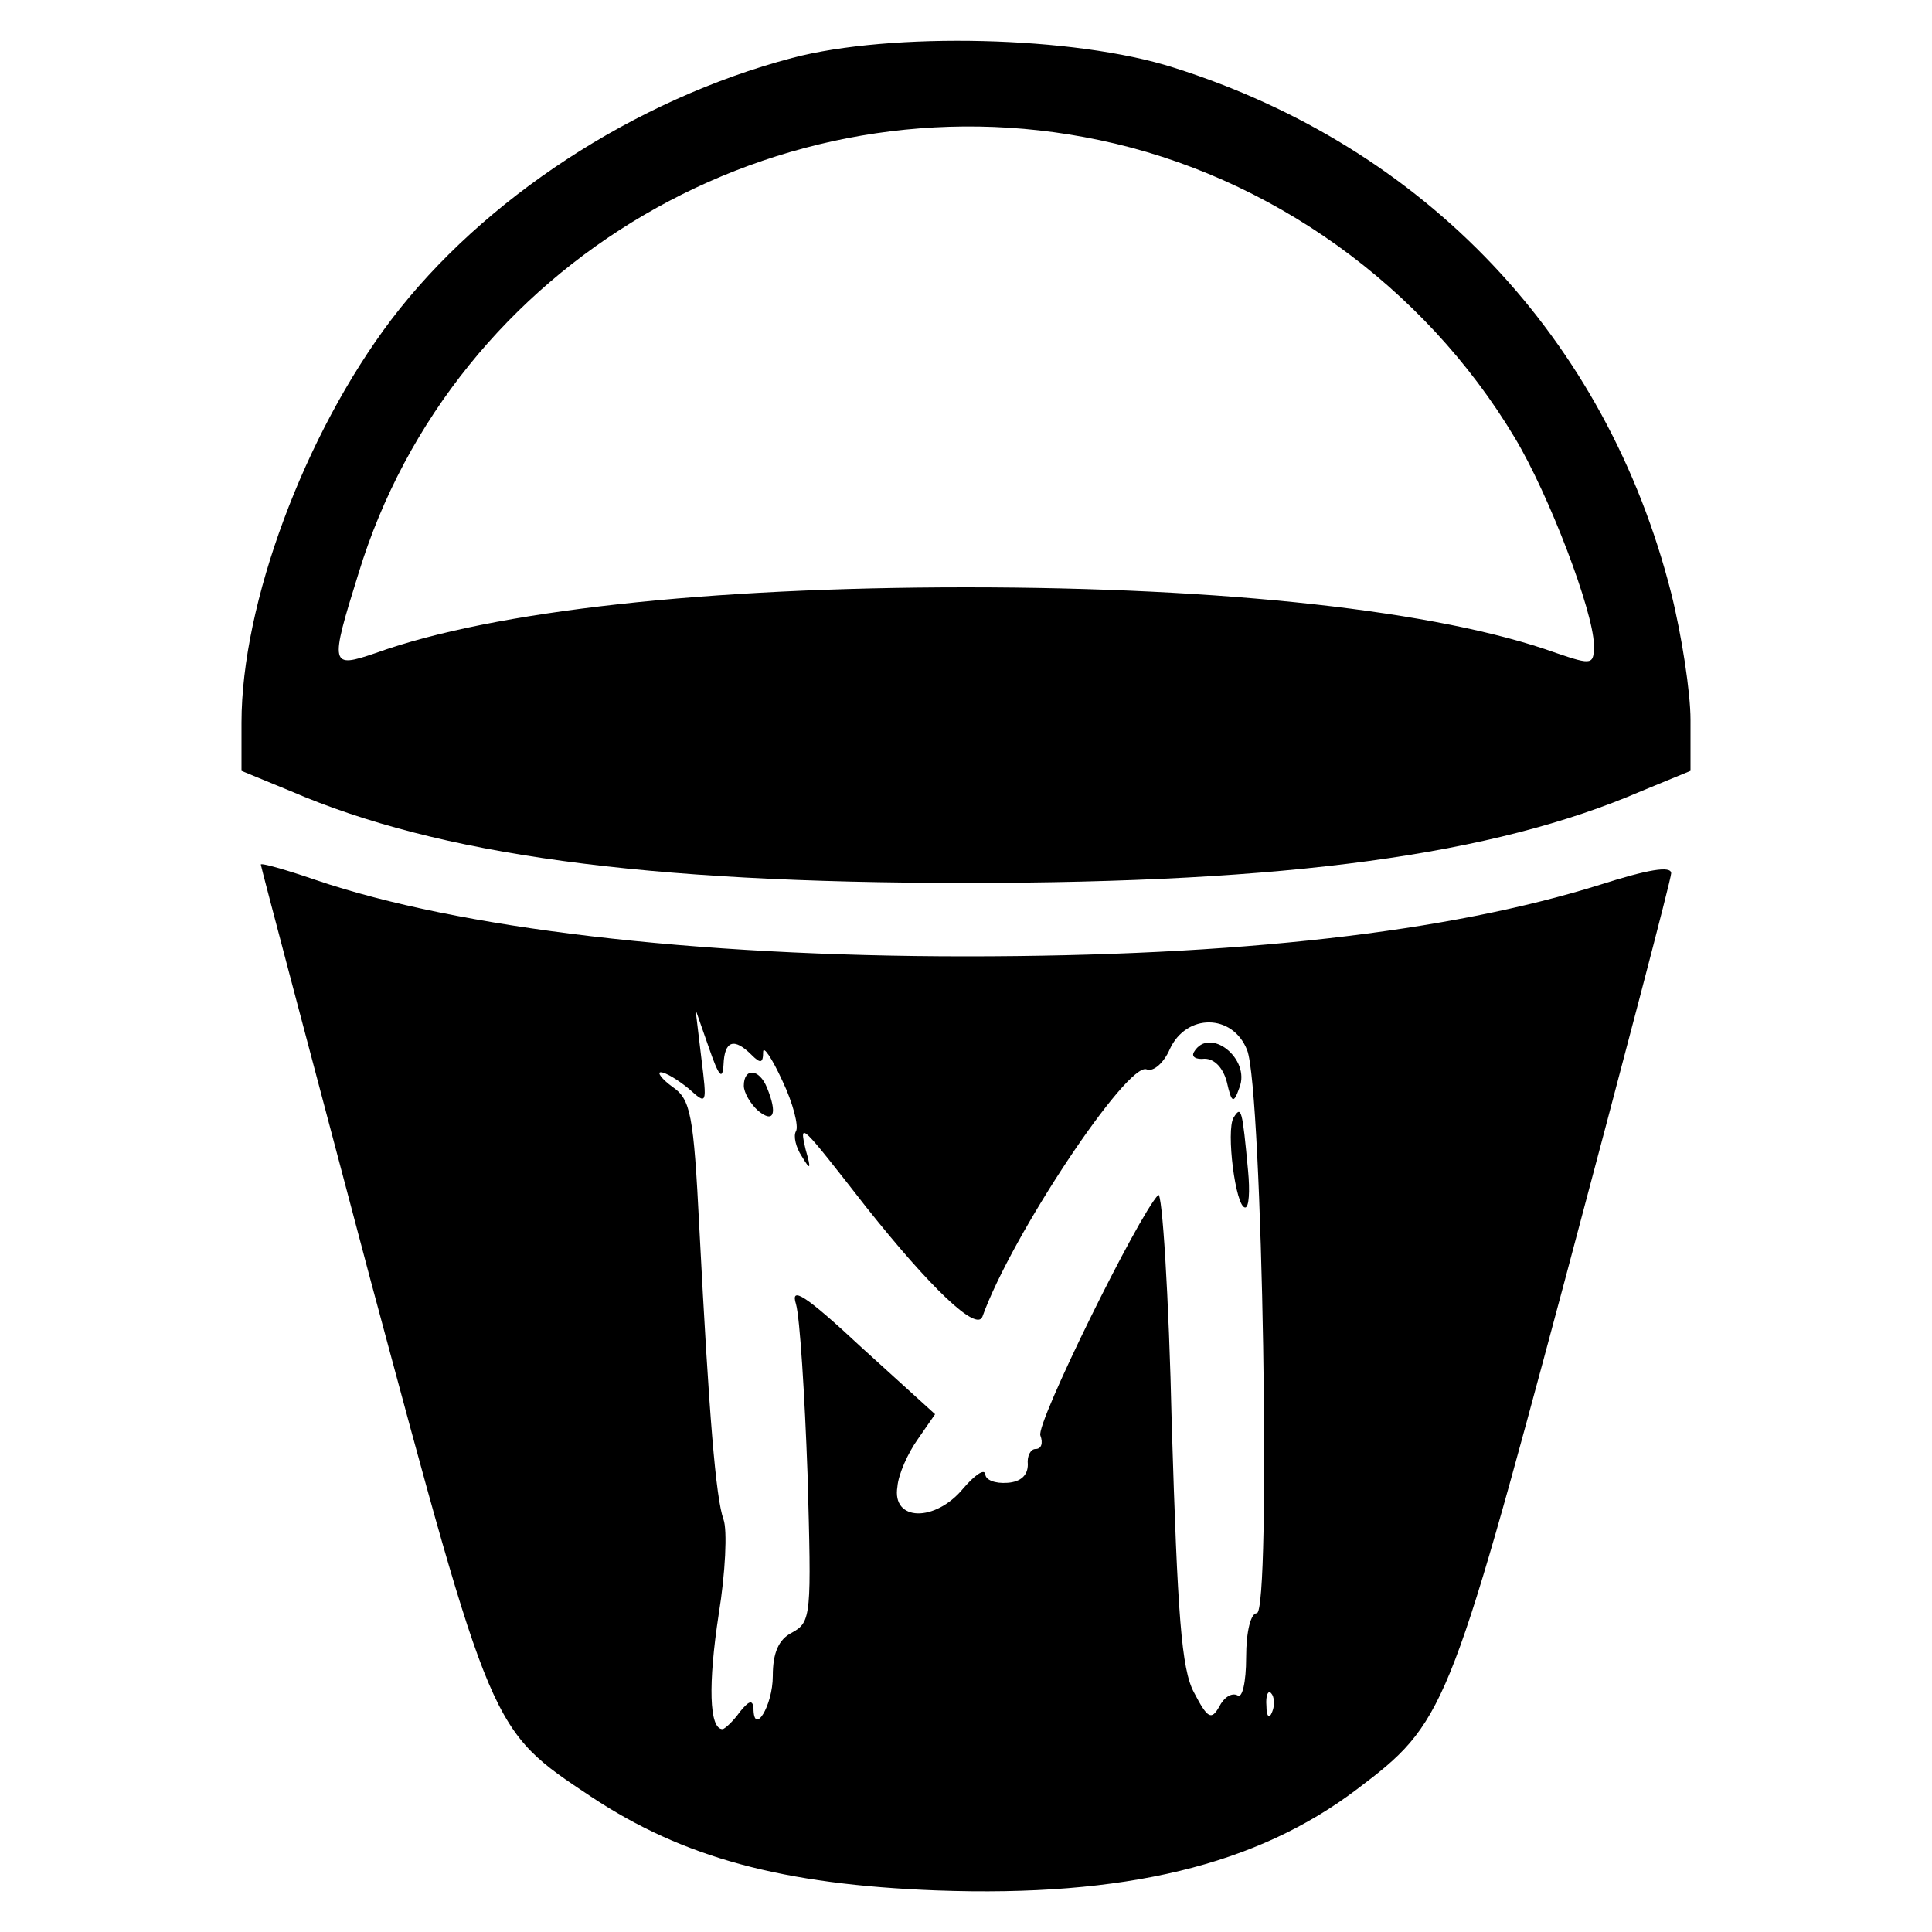 <?xml version="1.0" standalone="no"?>
<!DOCTYPE svg PUBLIC "-//W3C//DTD SVG 20010904//EN"
 "http://www.w3.org/TR/2001/REC-SVG-20010904/DTD/svg10.dtd">
<svg version="1.0" xmlns="http://www.w3.org/2000/svg"
 width="200pt" height="200pt" viewBox="0 0 200 200"
 preserveAspectRatio="xMidYMid meet">
<g transform="translate(0,200) scale(0.1,-0.1)"
fill="#000000" stroke="none">
<path d="M820 1940 c-163 -43 -320 -146 -415 -271 -90 -119 -155 -294 -155
-417 l0 -50 51 -21 c153 -66 365 -95 699 -95 334 0 546 29 699 95 l51 21 0 53
c0 28 -9 87 -20 131 -67 264 -255 462 -515 544 -103 33 -293 37 -395 10z m318
-85 c177 -37 336 -151 430 -308 36 -60 81 -179 82 -214 0 -21 -1 -22 -39 -9
-122 44 -344 68 -611 68 -267 0 -489 -24 -611 -68 -47 -16 -48 -14 -18 82 98
322 435 519 767 449z"/>
<path d="M270 1105 c0 -2 51 -194 113 -428 127 -472 124 -467 229 -537 95 -63
198 -91 358 -97 194 -7 331 26 435 105 90 68 95 79 215 527 60 225 110 415
110 421 0 8 -24 4 -74 -12 -157 -49 -374 -74 -656 -74 -283 0 -526 29 -673 79
-32 11 -57 18 -57 16z m479 -207 c1 25 11 28 29 10 9 -9 12 -9 12 3 0 7 9 -6
20 -30 11 -23 17 -47 14 -52 -3 -5 0 -17 6 -26 9 -15 10 -14 4 7 -7 30 -5 27
63 -60 66 -83 114 -129 120 -113 30 84 150 264 170 256 7 -3 18 7 24 21 17 37
65 37 80 -1 16 -40 25 -583 10 -583 -6 0 -11 -18 -11 -46 0 -25 -4 -43 -9 -39
-6 3 -14 -2 -19 -12 -8 -14 -12 -12 -26 15 -13 24 -17 80 -23 277 -3 135 -10
242 -14 238 -21 -22 -127 -237 -122 -249 3 -8 1 -14 -5 -14 -5 0 -9 -7 -8 -16
0 -11 -7 -18 -21 -19 -13 -1 -23 3 -23 9 -1 6 -11 -1 -23 -15 -29 -35 -74 -34
-68 2 1 13 11 35 21 49 l18 26 -76 69 c-59 55 -74 64 -68 45 4 -14 9 -93 12
-177 4 -145 4 -152 -16 -163 -14 -7 -20 -21 -20 -45 0 -31 -20 -63 -20 -33 -1
9 -5 7 -14 -4 -7 -10 -16 -18 -18 -18 -14 0 -15 47 -4 119 7 43 9 87 5 98 -8
22 -15 107 -25 301 -6 119 -9 134 -28 147 -11 8 -16 15 -12 15 5 0 18 -8 29
-17 19 -17 19 -17 13 32 l-6 50 14 -40 c10 -29 14 -34 15 -17z m568 -670 c-3
-8 -6 -5 -6 6 -1 11 2 17 5 13 3 -3 4 -12 1 -19z"/>
<path d="M1236 911 c-3 -5 2 -8 11 -7 10 0 19 -9 23 -24 5 -22 7 -23 13 -6 12
30 -31 64 -47 37z"/>
<path d="M770 876 c0 -7 7 -19 15 -26 16 -13 20 -3 9 24 -8 20 -24 21 -24 2z"/>
<path d="M1277 843 c-8 -13 2 -93 12 -93 4 0 5 17 3 38 -6 64 -7 68 -15 55z"/>
</g>
</svg>
